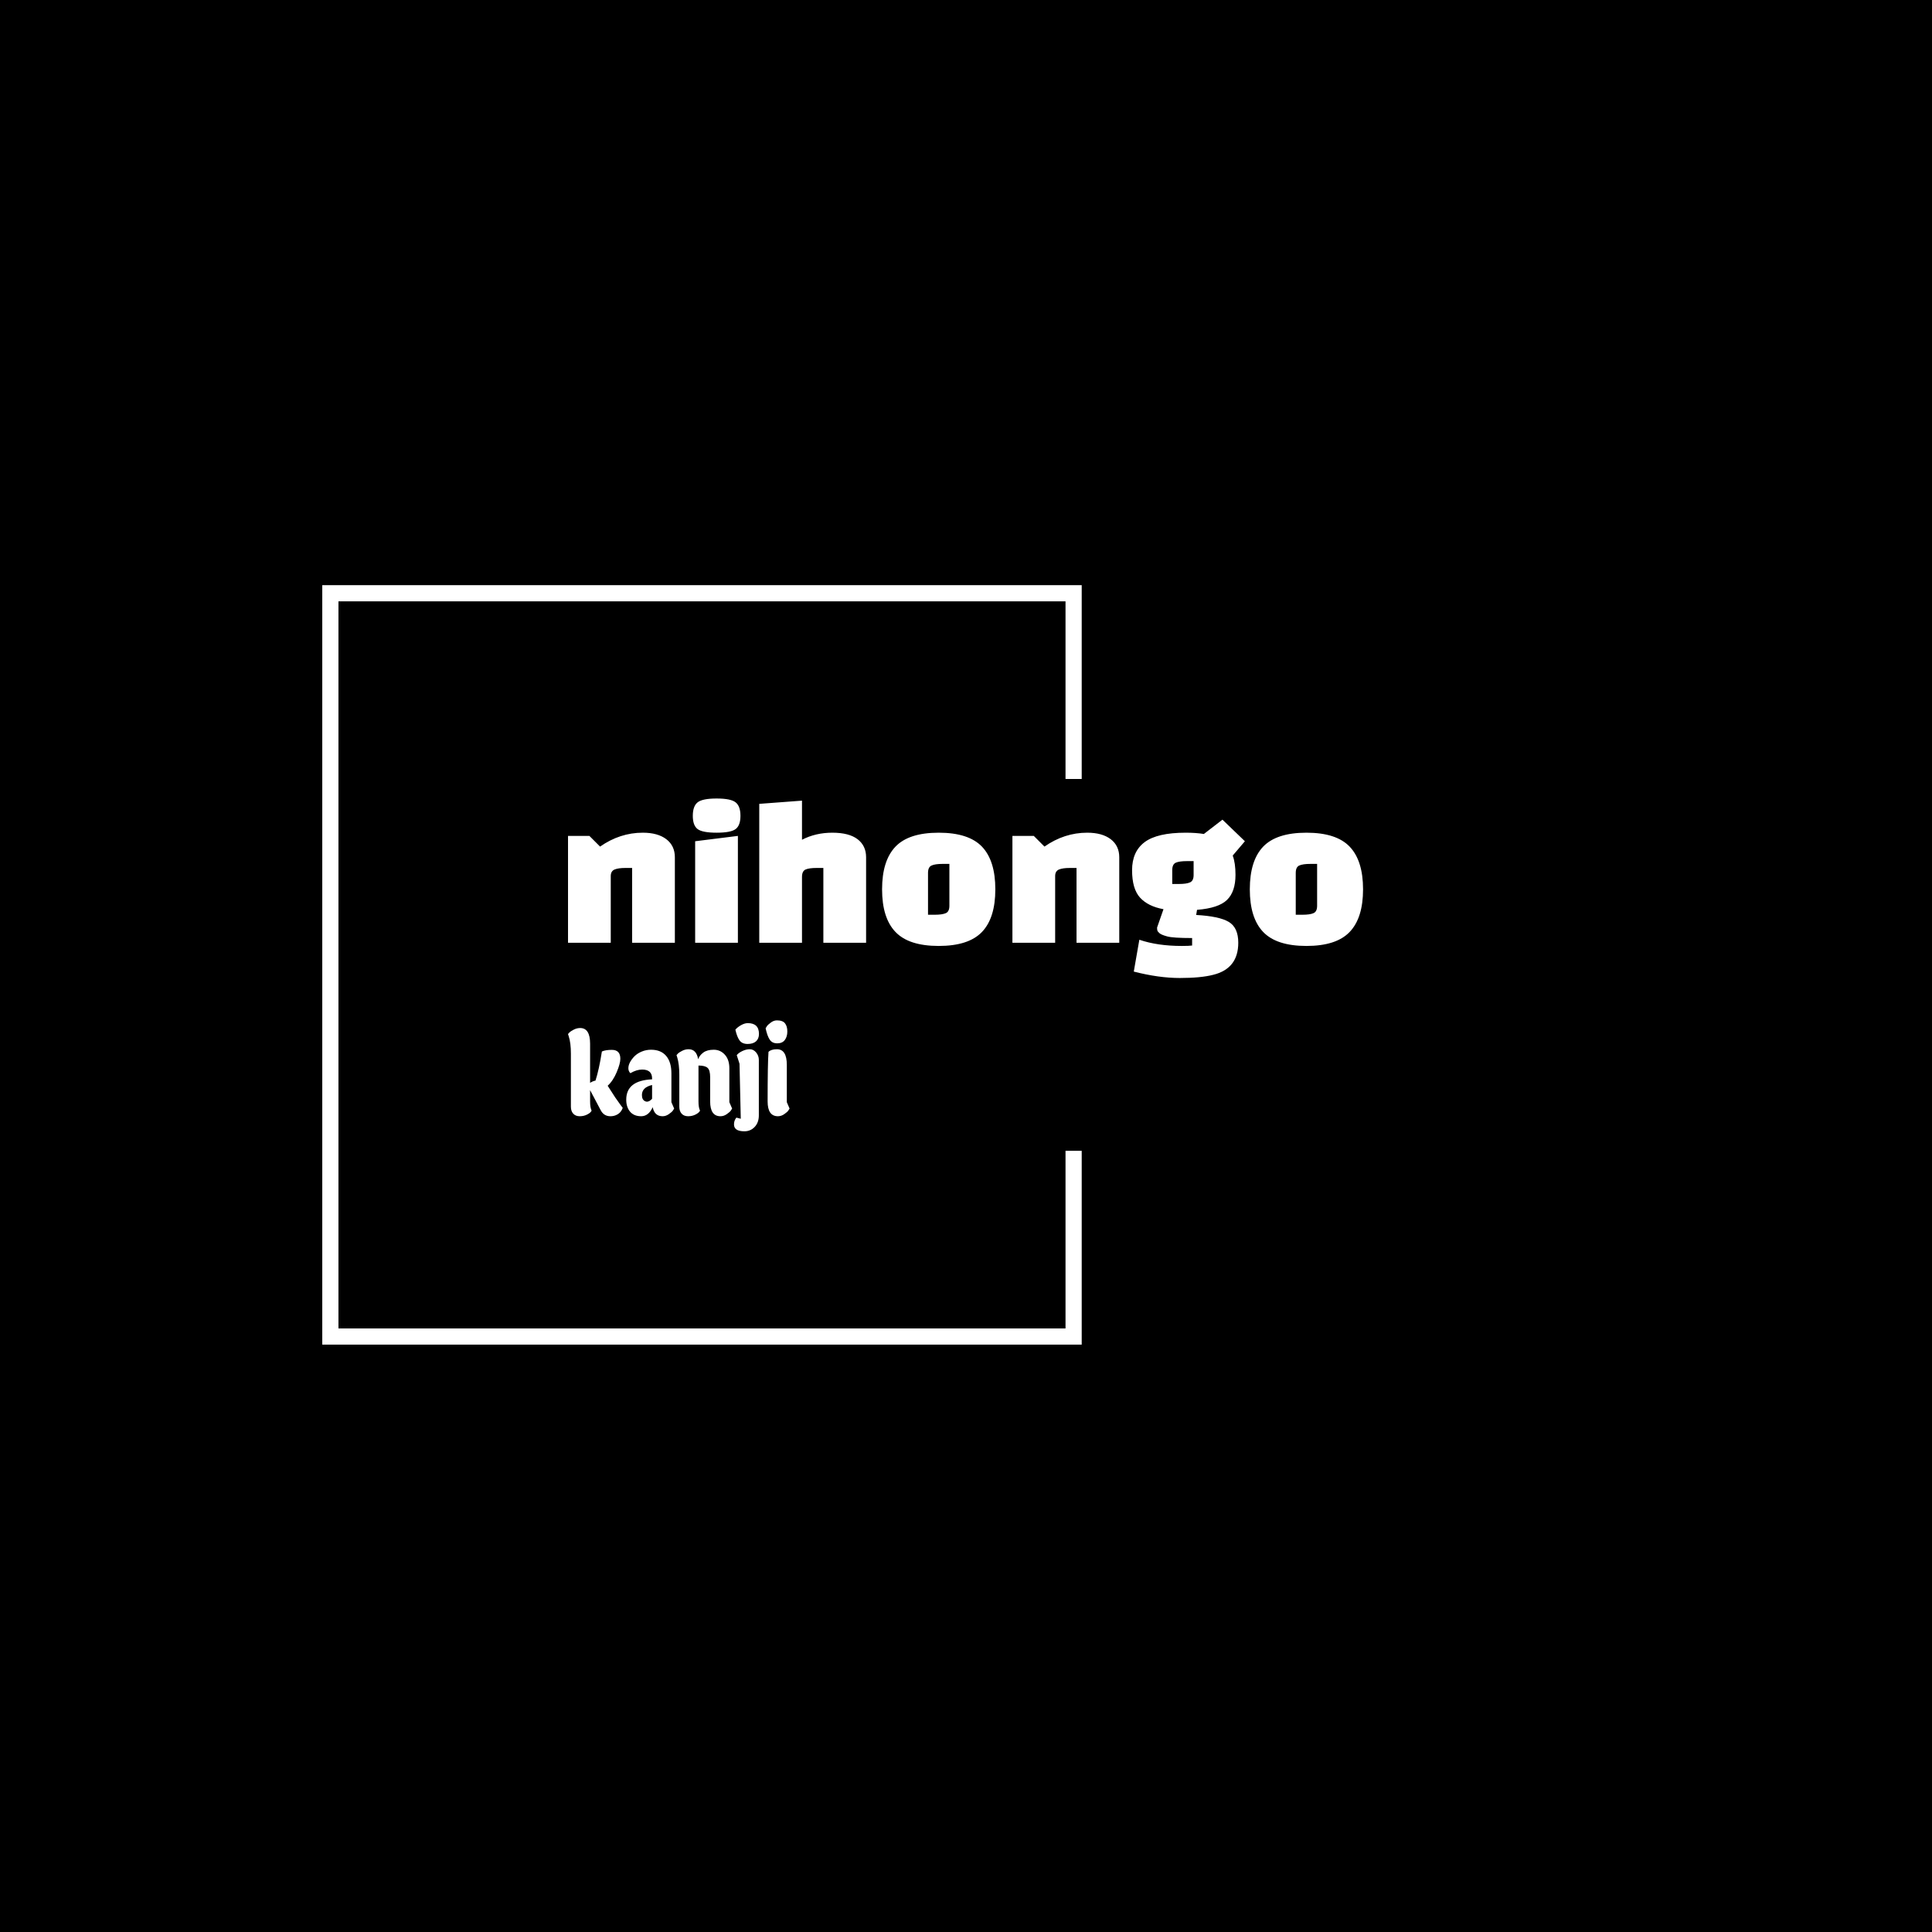 <svg xmlns="http://www.w3.org/2000/svg" version="1.1" xmlns:xlink="http://www.w3.org/1999/xlink" xmlns:svgjs="http://svgjs.dev/svgjs" width="1500" height="1500" viewBox="0 0 1500 1500"><rect width="1500" height="1500" fill="#000000"></rect><g transform="matrix(0.667,0,0,0.667,249.394,435.99)"><svg viewBox="0 0 396 248" data-background-color="#ffffff" preserveAspectRatio="xMidYMid meet" height="939" width="1500" xmlns="http://www.w3.org/2000/svg" xmlns:xlink="http://www.w3.org/1999/xlink"><g id="tight-bounds" transform="matrix(1,0,0,1,0.24,0.4)"><svg viewBox="0 0 395.52 247.2" height="247.2" width="395.52"><g><svg></svg></g><g><svg viewBox="0 0 395.52 247.2" height="247.2" width="395.52"><g transform="matrix(1,0,0,1,75.544,72.447)"><svg viewBox="0 0 244.431 102.307" height="102.307" width="244.431"><g><svg viewBox="0 0 244.431 102.307" height="102.307" width="244.431"><g><svg viewBox="0 0 244.431 102.307" height="102.307" width="244.431"><g id="textblocktransform"><svg viewBox="0 0 244.431 102.307" height="102.307" width="244.431" id="textblock"><g><svg viewBox="0 0 244.431 55.179" height="55.179" width="244.431"><g transform="matrix(1,0,0,1,0,0)"><svg width="244.431" viewBox="2.5 -33.75 186.04 42" height="55.179" data-palette-color="#3d3839"><path d="M2.5-25L7.5-25 10-22.5Q14.65-25.75 20-25.75L20-25.75Q23.5-25.75 25.5-24.23 27.5-22.7 27.5-20L27.5-20 27.5 0 17.5 0 17.5-17.5 15.95-17.5Q14.25-17.5 13.38-17.13 12.5-16.75 12.5-15.6L12.5-15.6 12.5 0 2.5 0 2.5-25ZM42.25 0L32.25 0 32.25-23.75 42.25-25 42.25 0ZM32.82-26.6Q31.7-27.45 31.7-29.7 31.7-31.95 32.82-32.85 33.95-33.75 37.27-33.75 40.6-33.75 41.72-32.85 42.85-31.95 42.85-29.7 42.85-27.45 41.72-26.6 40.6-25.75 37.27-25.75 33.95-25.75 32.82-26.6ZM57.25-15.4L57.25-15.4 57.25 0 47.25 0 47.25-32.5 57.25-33.25 57.25-24.1Q60.45-25.75 64.34-25.75 68.25-25.75 70.25-24.23 72.25-22.7 72.25-20L72.25-20 72.25 0 62.25 0 62.25-17.5 60.7-17.5Q58.9-17.5 58.07-17.13 57.25-16.75 57.25-15.4ZM79.12-2.53Q75.99-5.8 75.99-12.5 75.99-19.2 79.12-22.48 82.24-25.75 89.24-25.75 96.24-25.75 99.37-22.48 102.49-19.2 102.49-12.5 102.49-5.8 99.37-2.53 96.24 0.75 89.24 0.75 82.24 0.75 79.12-2.53ZM86.74-16.35L86.74-16.35 86.74-6.55 88.29-6.55Q90.09-6.55 90.92-6.93 91.74-7.3 91.74-8.65L91.74-8.65 91.74-18.45 90.19-18.45Q88.39-18.45 87.57-18.07 86.74-17.7 86.74-16.35ZM106.49-25L111.49-25 113.99-22.5Q118.64-25.75 123.99-25.75L123.99-25.75Q127.49-25.75 129.49-24.23 131.49-22.7 131.49-20L131.49-20 131.49 0 121.49 0 121.49-17.5 119.94-17.5Q118.24-17.5 117.37-17.13 116.49-16.75 116.49-15.6L116.49-15.6 116.49 0 106.49 0 106.49-25ZM134.89 6.75L134.89 6.75 136.19-0.7Q140.44 0.75 146.14 0.75L146.14 0.75Q147.84 0.75 148.54 0.65L148.54 0.65 148.54-1.1Q144.09-1.1 142.71-1.48 141.34-1.85 140.91-2.23 140.49-2.6 140.41-2.85 140.34-3.1 140.34-3.55L140.34-3.55 141.84-7.85Q138.24-8.5 136.36-10.55 134.49-12.6 134.49-16.98 134.49-21.35 137.44-23.55 140.39-25.75 147.04-25.75L147.04-25.75Q149.44-25.75 151.29-25.45L151.29-25.45 155.64-28.8 160.89-23.75 158.04-20.4Q158.69-18.65 158.69-15.9L158.69-15.9Q158.69-11.95 156.71-10.03 154.74-8.1 149.69-7.7L149.69-7.7 149.49-6.5Q154.89-6.2 157.11-4.88 159.34-3.55 159.34 0L159.34 0Q159.34 6.05 153.49 7.5L153.49 7.5Q150.59 8.25 145.66 8.25 140.74 8.25 134.89 6.75ZM143.89-17L143.89-17 143.89-13.75 145.44-13.75Q147.24-13.75 148.06-14.13 148.89-14.5 148.89-15.85L148.89-15.85 148.89-19.1 147.34-19.1Q145.54-19.1 144.71-18.73 143.89-18.35 143.89-17ZM165.16-2.53Q162.04-5.8 162.04-12.5 162.04-19.2 165.16-22.48 168.29-25.75 175.29-25.75 182.29-25.75 185.41-22.48 188.54-19.2 188.54-12.5 188.54-5.8 185.41-2.53 182.29 0.75 175.29 0.75 168.29 0.75 165.16-2.53ZM172.79-16.35L172.79-16.35 172.79-6.55 174.34-6.55Q176.14-6.55 176.96-6.93 177.79-7.3 177.79-8.65L177.79-8.65 177.79-18.45 176.24-18.45Q174.44-18.45 173.61-18.07 172.79-17.7 172.79-16.35Z" opacity="1" transform="matrix(1,0,0,1,0,0)" fill="#ffffff" class="wordmark-text-0" data-fill-palette-color="primary" id="text-0"></path></svg></g></svg></g><g transform="matrix(1,0,0,1,0,68.206)"><svg viewBox="0 0 68.125 34.101" height="34.101" width="68.125"><g transform="matrix(1,0,0,1,0,0)"><svg width="68.125" viewBox="1.1 -38.2 88.29 44.2" height="34.101" data-palette-color="#ffc604"><path d="M9.9-10.4L9.9-5.9Q9.9-3.45 10.5-2.25L10.5-2.25Q10.2-1.45 8.83-0.73 7.45 0 5.78 0 4.1 0 3.18-1.03 2.25-2.05 2.25-3.8L2.25-3.8 2.25-24.9Q2.25-29.2 1.4-31.8L1.4-31.8 1.1-32.75Q1.3-33 1.68-33.4 2.05-33.8 3.33-34.48 4.6-35.15 5.95-35.15L5.95-35.15Q9.9-35.15 9.9-28.9L9.9-28.9 9.9-13.3Q10.95-14 12.05-14.2L12.05-14.2Q13.45-18.5 14.6-25.8L14.6-25.8Q16.05-26.45 18.55-26.45L18.55-26.45Q21.95-26.45 21.95-22.9L21.95-22.9Q21.95-21 20.5-17.55 19.05-14.1 16.9-12.15L16.9-12.15 19.9-7.5Q21.35-5.4 22.1-4.4L22.1-4.4 22.9-3.35Q22.15-1.15 20-0.35L20-0.35Q19.1 0 18 0L18 0Q15.35 0 14.1-2.45L14.1-2.45 9.9-10.4ZM34.6-14.7L34.6-15.05Q34.6-18.6 30.65-18.6L30.65-18.6Q28.4-18.6 25.95-17.15L25.95-17.15Q25.15-17.95 25.15-19.13 25.15-20.3 25.82-21.55 26.5-22.8 27.62-23.93 28.75-25.05 30.5-25.78 32.25-26.5 34.2-26.5L34.2-26.5Q38.1-26.5 40.2-24.05 42.3-21.6 42.3-17.05L42.3-17.05 42.3-5.6 43.4-3.05Q43.2-2.7 42.85-2.2 42.5-1.7 41.3-0.85 40.1 0 38.8 0L38.8 0Q35.55 0 34.85-3.6L34.85-3.6Q33.2 0 30.27 0 27.35 0 25.82-1.83 24.3-3.65 24.3-6.6L24.3-6.6Q24.3-14.25 34.6-14.7L34.6-14.7ZM30.55-8.45L30.55-8.45Q30.55-6.5 31.9-5.95L31.9-5.95Q32.2-5.8 32.55-5.8L32.55-5.8Q33.55-5.8 34.6-6.95L34.6-6.95 34.6-12.45Q30.55-11.5 30.55-8.45ZM53.09-20.2L53.09-5.9Q53.09-3.45 53.7-2.25L53.7-2.25Q53.39-1.45 52.02-0.73 50.64 0 48.97 0 47.3 0 46.37-1.03 45.45-2.05 45.45-3.8L45.45-3.8 45.45-16.5Q45.45-20.65 44.64-23.4L44.64-23.4 44.34-24.35Q44.55-24.6 44.92-25 45.3-25.4 46.55-26.05 47.8-26.7 49.14-26.7L49.14-26.7Q52.3-26.7 52.95-22.7L52.95-22.7Q53.49-24.25 55.02-25.38 56.55-26.5 59.17-26.5 61.8-26.5 63.59-24.53 65.39-22.55 65.39-19.1L65.39-19.1 65.39-5.6 66.5-3.05Q66.3-2.7 65.94-2.2 65.59-1.7 64.39-0.85 63.2 0 61.84 0L61.84 0Q57.74 0 57.74-5.9L57.74-5.9 57.74-15.55Q57.74-18.3 56.74-19.25 55.74-20.2 53.09-20.2L53.09-20.2ZM70.57-25.98Q72.09-26.7 73.54-26.7 74.99-26.7 76.07-25.4 77.14-24.1 77.14-22.45L77.14-22.45 77.14-0.35Q77.14 2.5 75.49 4.25 73.84 6 71.39 6L71.39 6Q67.24 6 67.24 3.25L67.24 3.25Q67.24 1.7 68.19 0.55L68.19 0.55 69.94 1 69.44-20.9 68.34-24.35Q69.04-25.25 70.57-25.98ZM77.19-32.8Q77.19-30.9 76.02-29.85 74.84-28.8 72.67-28.8 70.49-28.8 69.47-30.2 68.44-31.6 67.79-34.5L67.79-34.5Q68.64-35.5 70.07-36.3 71.49-37.1 72.74-37.1L72.74-37.1Q77.19-37.1 77.19-32.8L77.19-32.8ZM84.74 0L84.74 0Q80.64 0 80.64-5.9L80.64-5.9Q80.64-20.9 80.99-25.65L80.99-25.65Q82.04-26.7 84.34-26.7L84.34-26.7Q88.29-26.7 88.29-20.45L88.29-20.45 88.29-5.6 89.39-3.05Q89.19-2.7 88.84-2.2 88.49-1.7 87.29-0.85 86.09 0 84.74 0ZM88.49-33.77Q88.49-31.7 87.49-30.38 86.49-29.05 84.47-29.05 82.44-29.05 81.47-30.53 80.49-32 79.84-35.05L79.84-35.05Q80.04-35.4 80.39-35.93 80.74-36.45 81.92-37.33 83.09-38.2 84.34-38.2L84.34-38.2Q86.64-38.2 87.57-37.02 88.49-35.85 88.49-33.77Z" opacity="1" transform="matrix(1,0,0,1,0,0)" fill="#ffffff" class="slogan-text-1" data-fill-palette-color="secondary" id="text-1"></path></svg></g></svg></g></svg></g></svg></g></svg></g></svg></g><path d="M233.473 66.447L233.473 6.855 0 6.855 0 240.345 233.473 240.345 233.473 180.753 228.496 180.753 228.496 235.369 4.976 235.369 4.976 11.831 228.496 11.831 228.496 66.447Z" fill="#ffffff" stroke="transparent" data-fill-palette-color="tertiary"></path></svg></g><defs></defs></svg><rect width="395.52" height="247.2" fill="none" stroke="none" visibility="hidden"></rect></g></svg></g></svg>